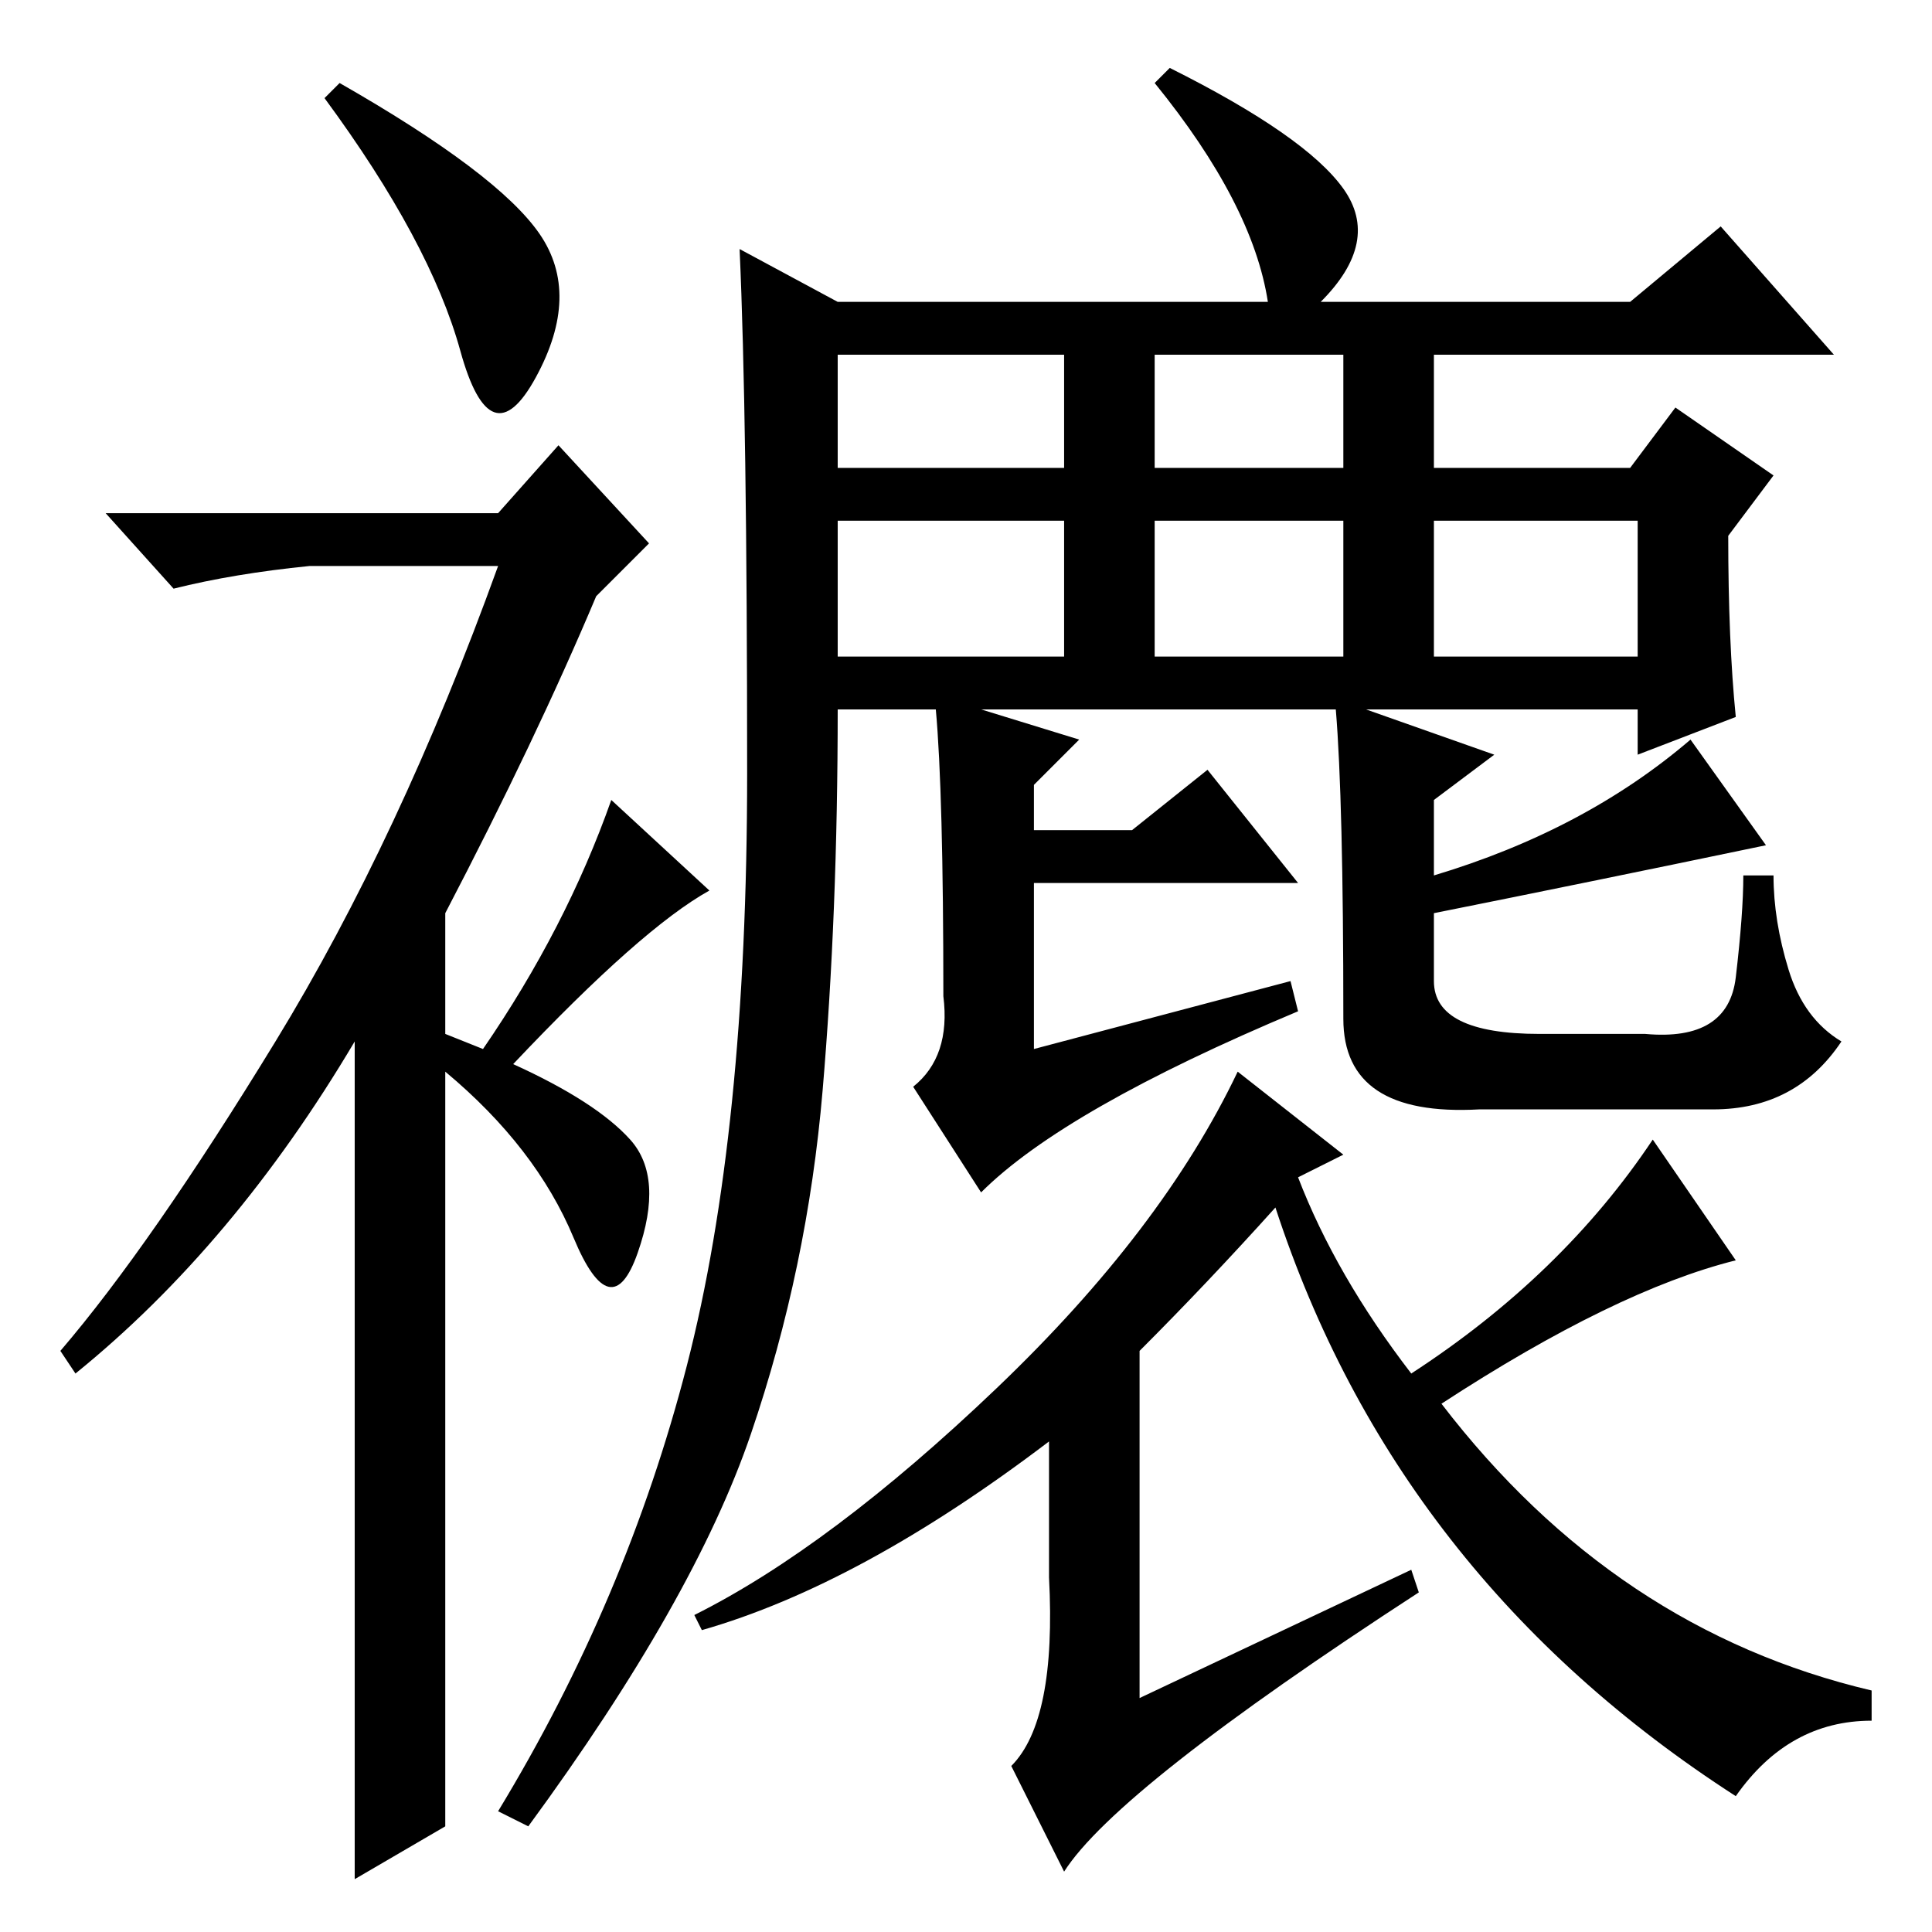 <?xml version="1.0" standalone="no"?>
<!DOCTYPE svg PUBLIC "-//W3C//DTD SVG 1.1//EN" "http://www.w3.org/Graphics/SVG/1.1/DTD/svg11.dtd" >
<svg xmlns="http://www.w3.org/2000/svg" xmlns:xlink="http://www.w3.org/1999/xlink" version="1.1" viewBox="0 -36 256 256">
  <g transform="matrix(1 0 0 -1 0 220)">
   <path fill="currentColor"
d="M61 209.5q-4 14.5 -18 33.5l2 2q21 -12 26.5 -20t-0.5 -19t-10 3.5zM74 197l12 -13l-7 -7q-8 -19 -20 -42v-16l5 -2q11 16 17 33l13 -12q-9 -5 -26 -23q11 -5 15.5 -10t1 -15t-8.5 2t-17 22v-100l-12 -7v111q-16 -27 -37 -44l-2 3q12 14 28.5 41t29.5 63h-25
q-10 -1 -18 -3l-9 10h52zM111 169h30v18h-30v-18zM190 135v-9q0 -7 14 -7h14q11 -1 12 7.5t1 13.5h4q0 -6 2 -12.5t7 -9.5q-6 -9 -17 -9h-31q-18 -1 -18 12q0 29 -1 41h-47l13 -4l-6 -6v-6h13l10 8l12 -15h-35v-22l34 9l1 -4q-31 -13 -42 -24l-9 14q5 4 4 12q0 27 -1 38h-13
q0 -27 -2 -50.5t-9.5 -45.5t-29.5 -52l-4 2q17 28 25 59t8 78.5t-1 69.5l13 -7h57q-2 13 -15 29l2 2q18 -9 23 -16t-3 -15h41l12 10l15 -17h-53v-15h26l6 8l13 -9l-6 -8q0 -14 1 -24l-13 -5v6h-36l17 -6l-8 -6v-10q20 6 34 18l10 -14q-24 -5 -44 -9zM111 194h30v15h-30v-15z
M153 194h25v15h-25v-15zM190 169h27v18h-27v-18zM153 169h25v18h-25v-18zM178 103l-6 -3q5 -13 15 -26q20 13 32 31l11 -16q-16 -4 -39 -19q23 -30 57 -38v-4q-11 0 -18 -10q-45 29 -61 78q-9 -10 -18 -19v-46l36 17l1 -3q-40 -26 -47 -37l-7 14q6 6 5 25v18
q-25 -19 -46 -25l-1 2q18 9 40 30t32 42z" />
  </g>

</svg>
